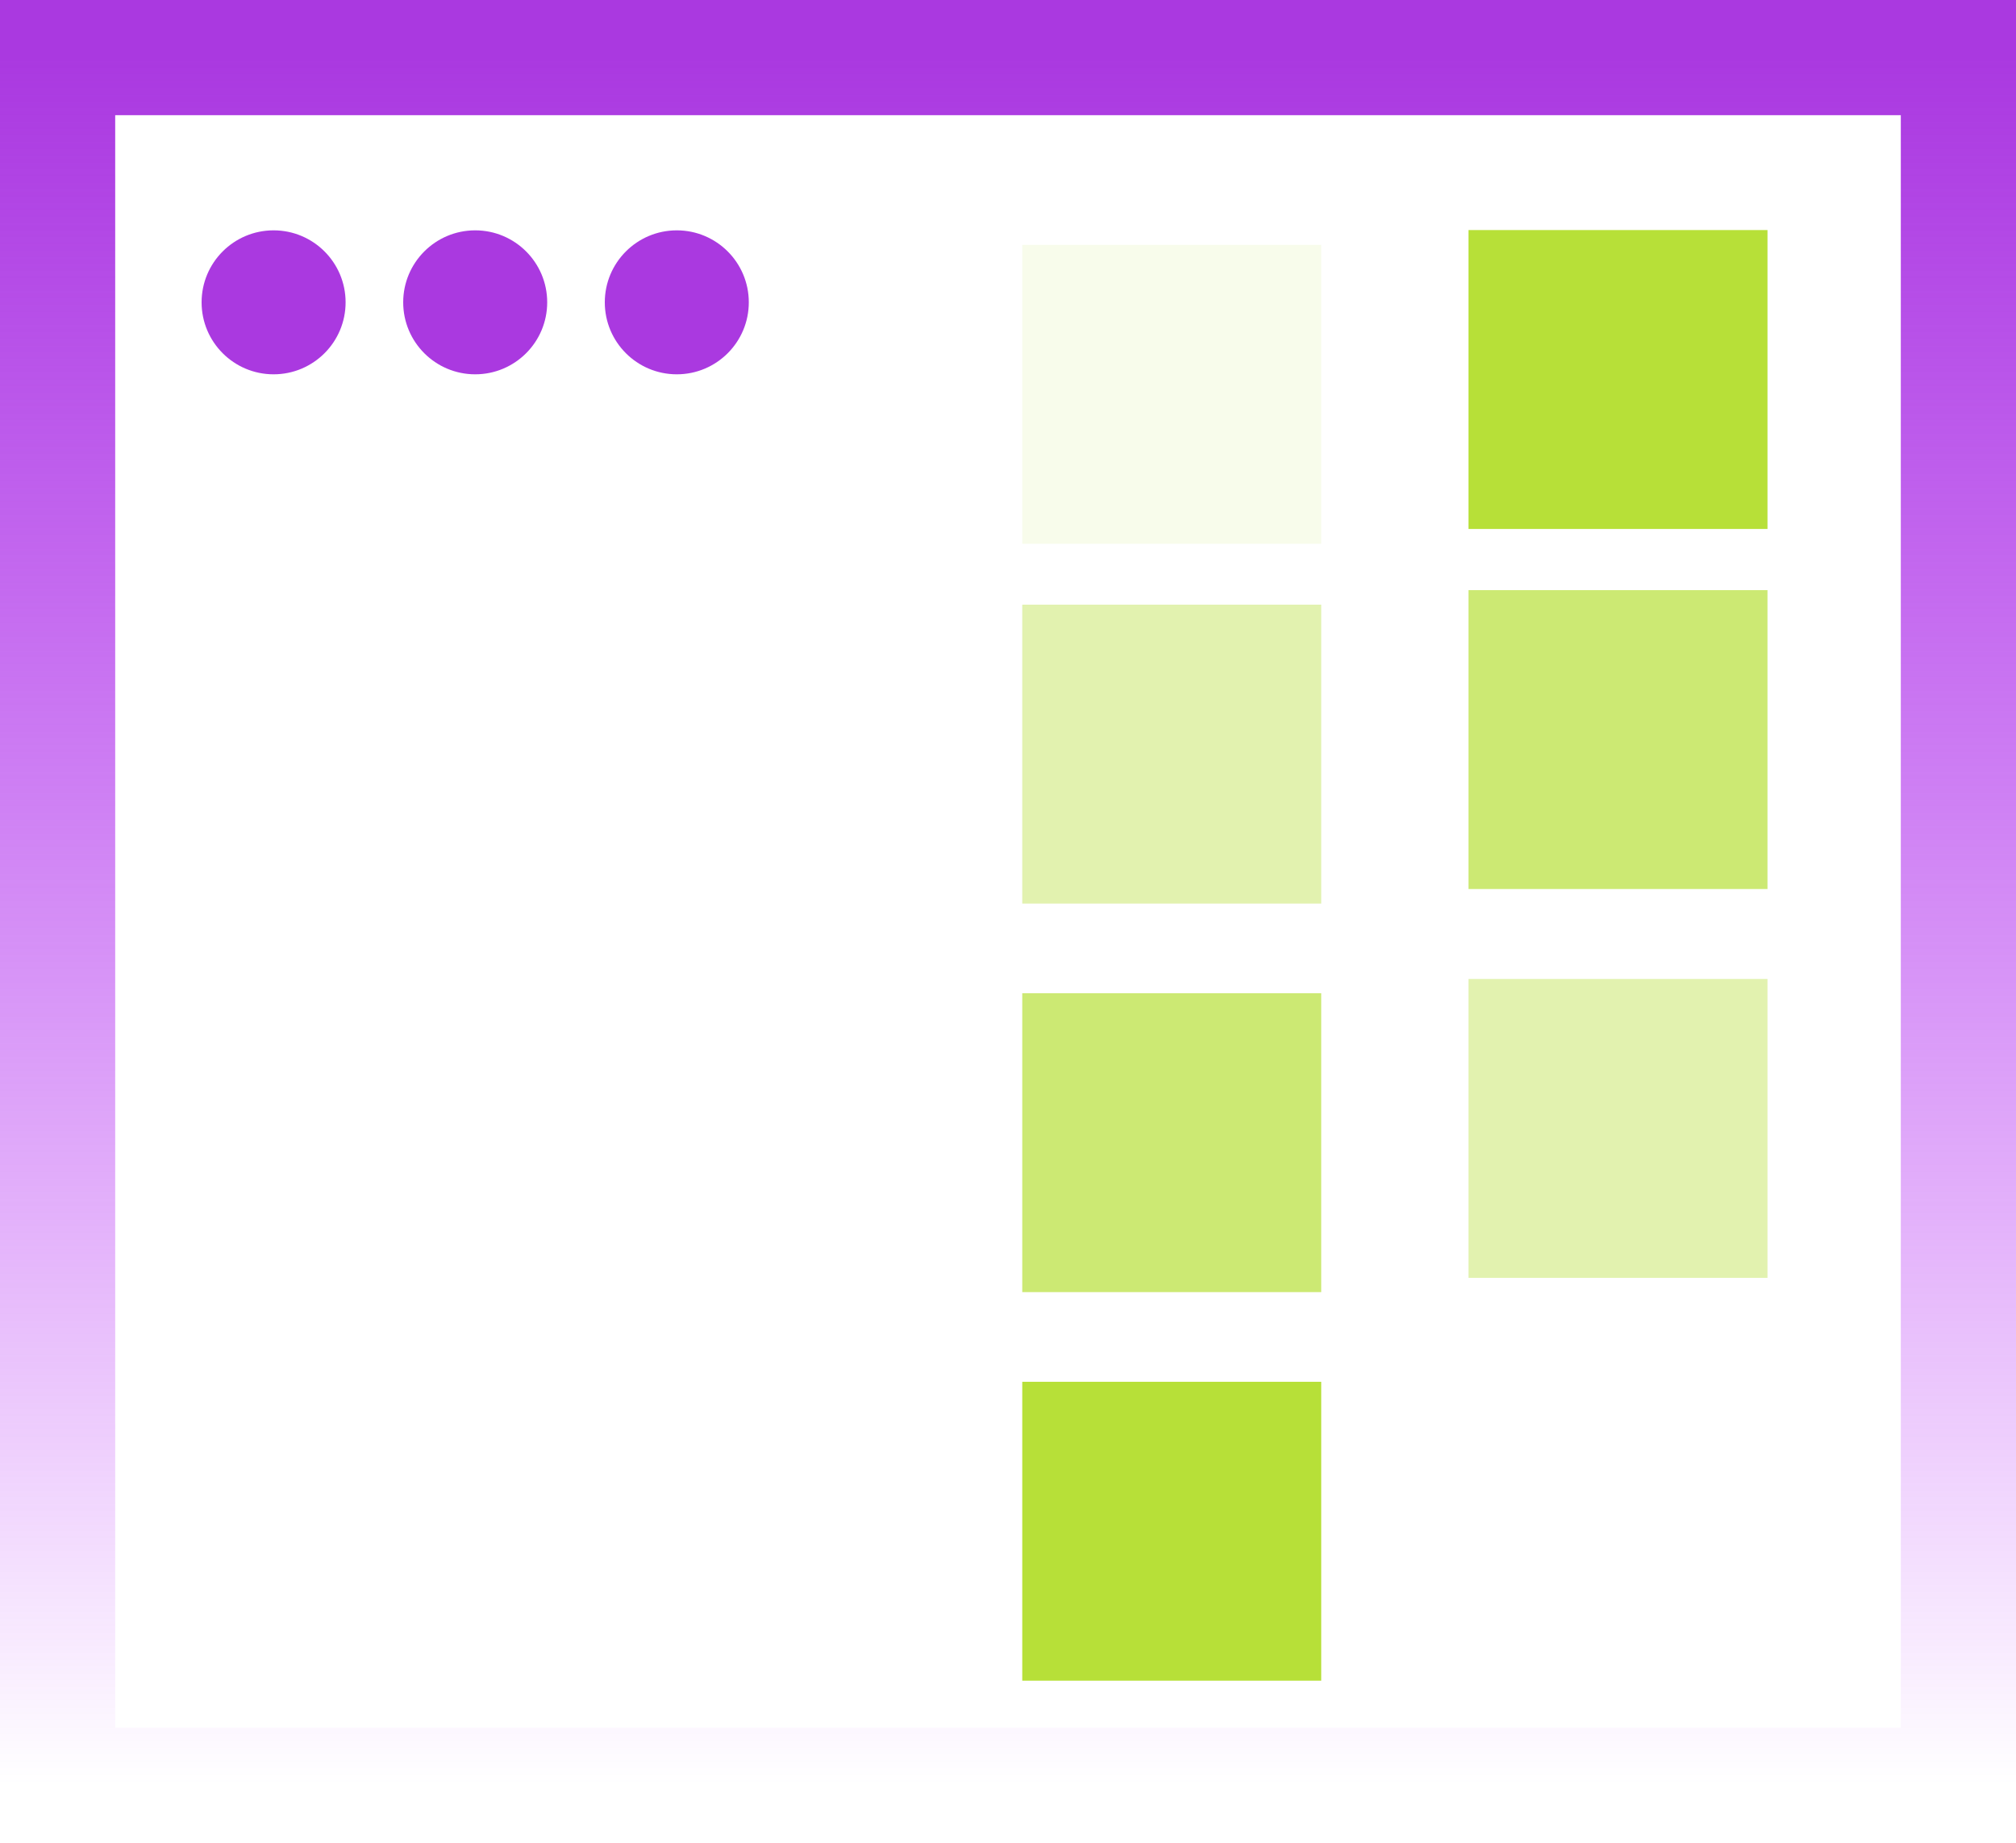 <svg width="70" height="64" viewBox="0 0 70 64" fill="none" xmlns="http://www.w3.org/2000/svg">
<rect opacity="0.1" x="35.495" y="8.505" width="10.381" height="10.381" fill="#B7E038"/>
<rect opacity="0.4" x="35.495" y="21" width="10.381" height="10.381" fill="#B7E038"/>
<rect opacity="0.4" x="50.99" y="34" width="10.381" height="10.381" fill="#B7E038"/>
<rect opacity="0.7" x="35.495" y="34.495" width="10.381" height="10.381" fill="#B7E038"/>
<rect opacity="0.7" x="50.99" y="20.495" width="10.381" height="10.381" fill="#B7E038"/>
<rect x="35.495" y="47.99" width="10.381" height="10.381" fill="#B7E038"/>
<rect x="50.99" y="7.99" width="10.381" height="10.381" fill="#B7E038"/>
<rect x="2" y="2" width="66" height="60" stroke="url(#paint0_linear_130_90)" stroke-width="4"/>
<circle cx="16.5" cy="10.5" r="2.5" fill="#AA39E0"/>
<circle cx="23.5" cy="10.5" r="2.5" fill="#AA39E0"/>
<circle cx="9.5" cy="10.5" r="2.5" fill="#AA39E0"/>
<defs>
<linearGradient id="paint0_linear_130_90" x1="35" y1="2" x2="35" y2="62" gradientUnits="userSpaceOnUse">
<stop stop-color="#AA39E0"/>
<stop offset="1" stop-color="#AA00FA" stop-opacity="0"/>
</linearGradient>
</defs>
</svg>

